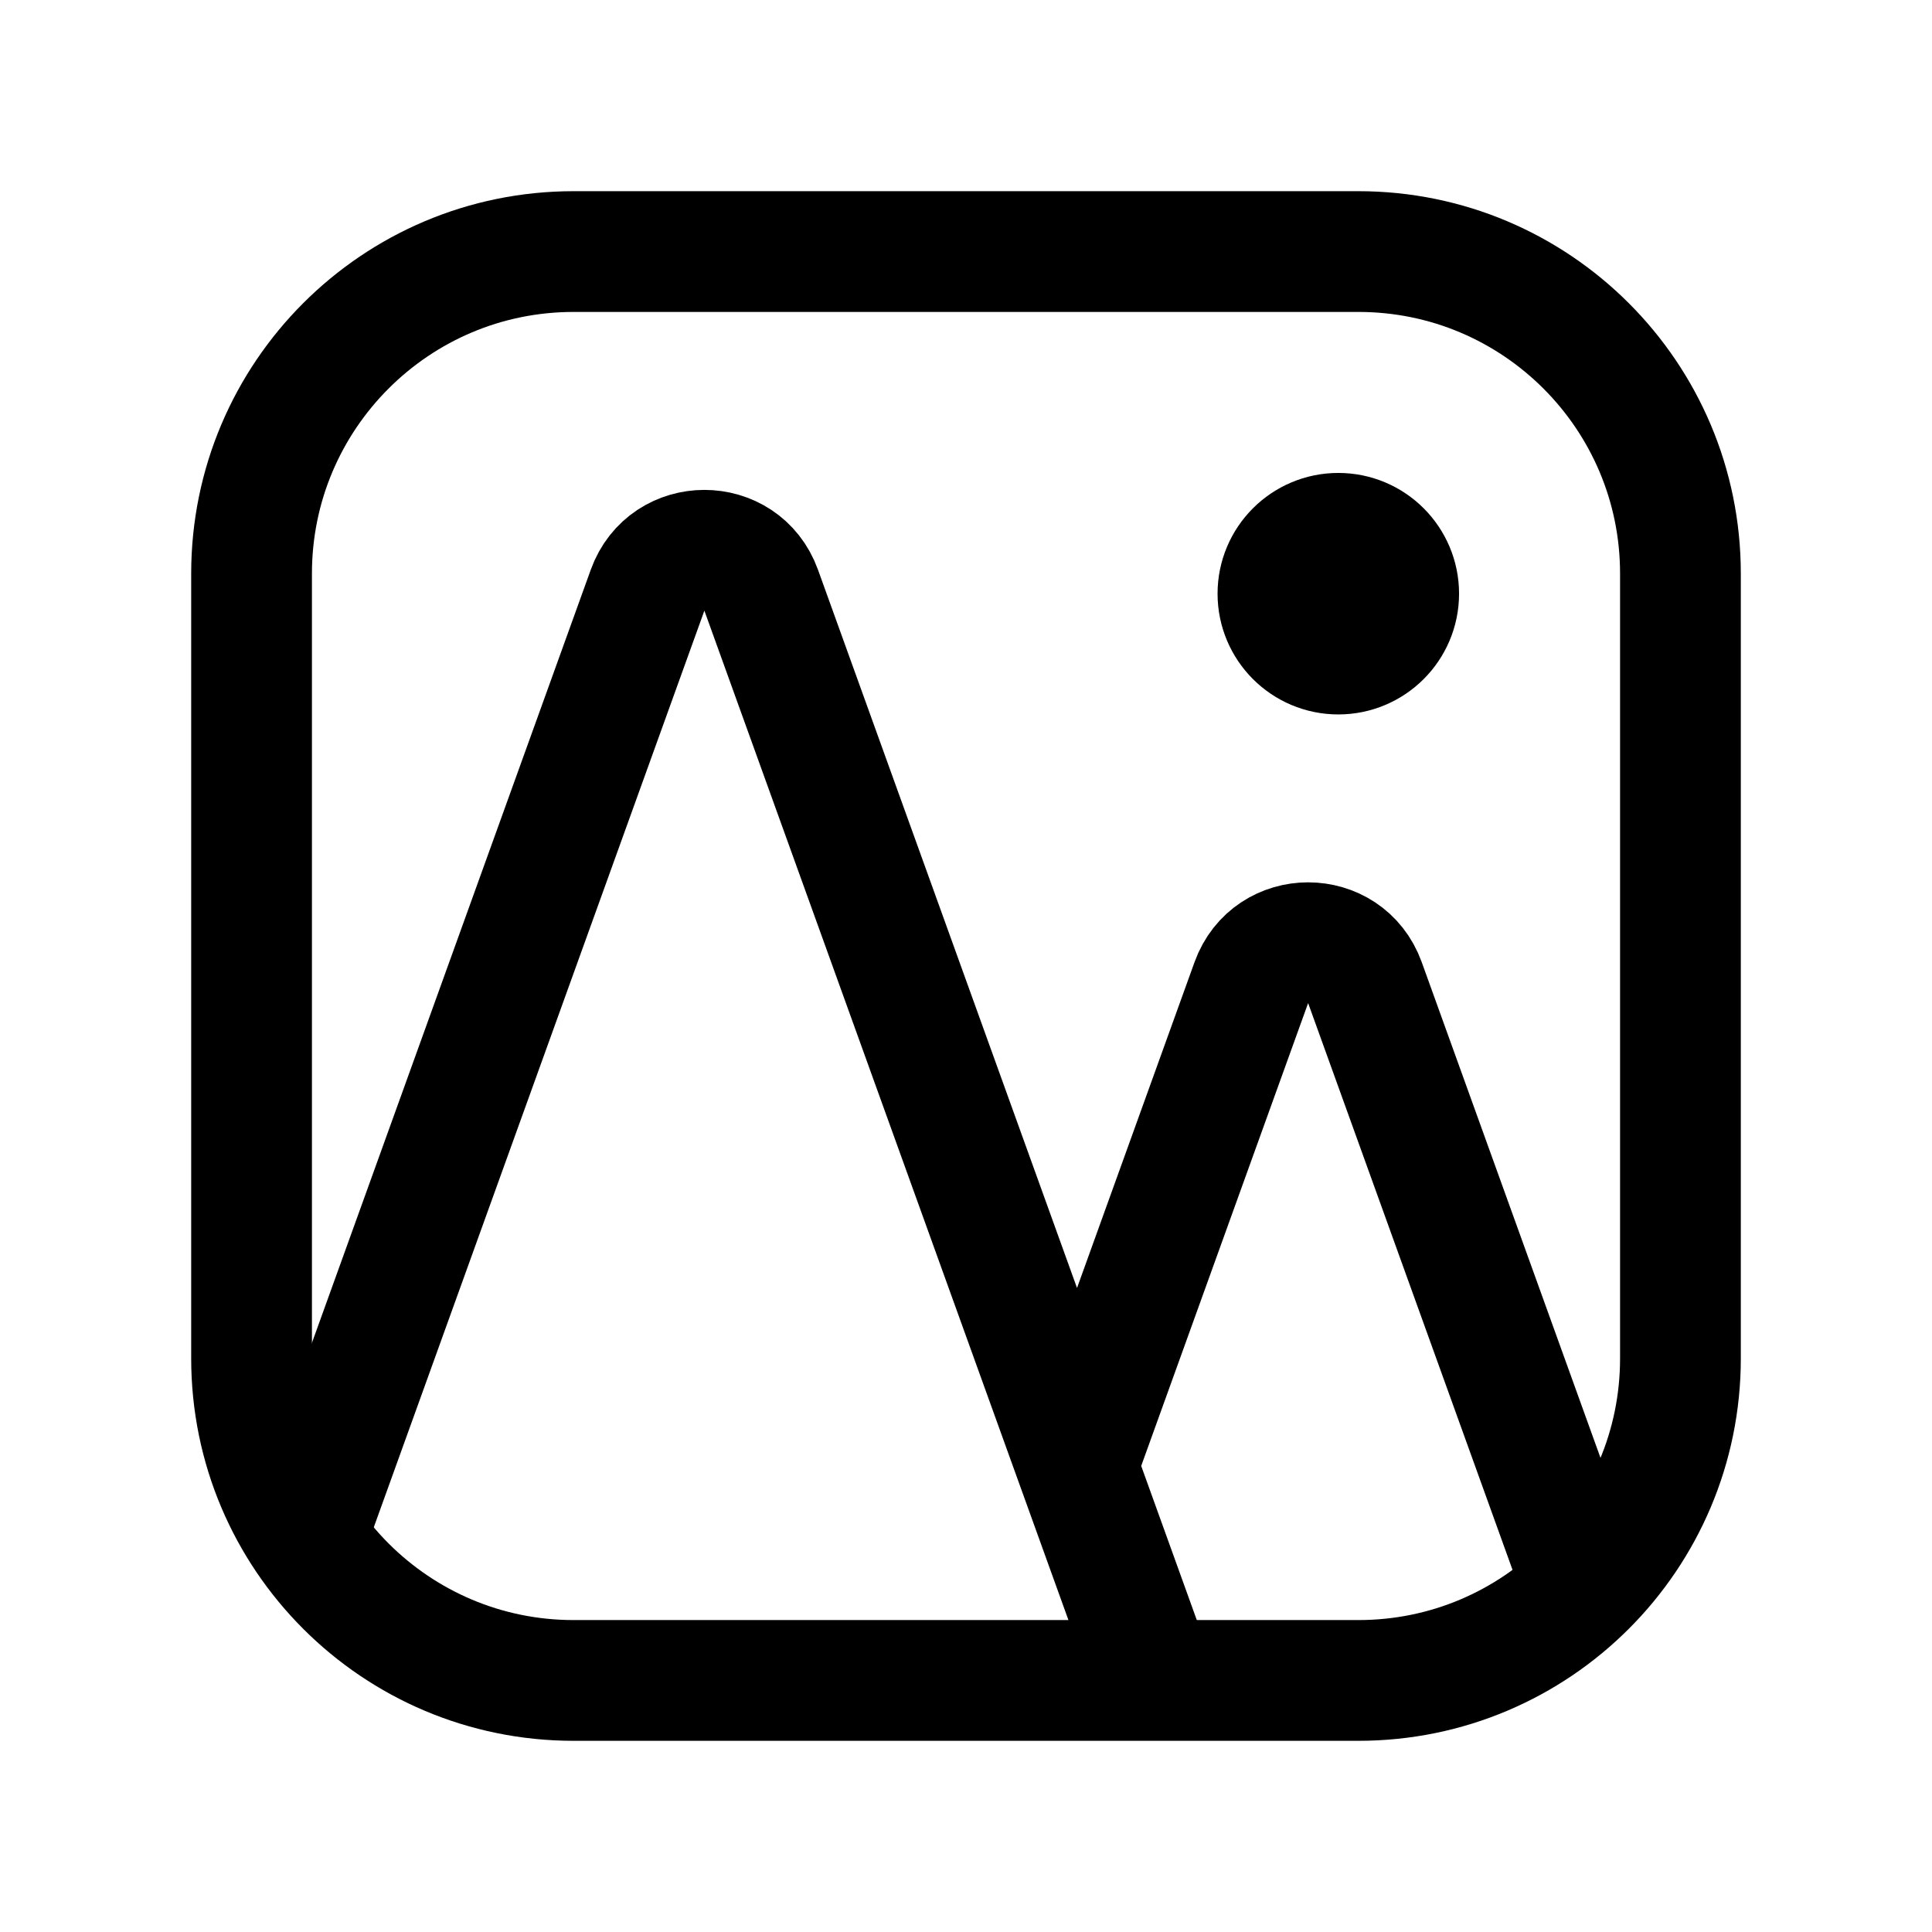 <svg xmlns="http://www.w3.org/2000/svg" width="192" height="192" fill="none"><circle cx="133" cy="59" r="6" stroke="#000" stroke-linecap="round" stroke-linejoin="round" stroke-width="12"/><path stroke="#000" stroke-linecap="round" stroke-linejoin="round" stroke-width="12" d="M25 57c0-17.673 14.327-32 32-32h78c17.673 0 32 14.327 32 32v78c0 17.673-14.327 32-32 32H57c-17.673 0-32-14.327-32-32z"/><path stroke="#000" stroke-linecap="round" stroke-linejoin="round" stroke-width="12" d="m114 165-6.967-19.318m0 0 17.323-48.032c1.906-5.286 9.382-5.286 11.288 0L156.688 156m-49.655-10.318L75.644 58.65c-1.906-5.286-9.382-5.286-11.288 0L31.049 151"/></svg>